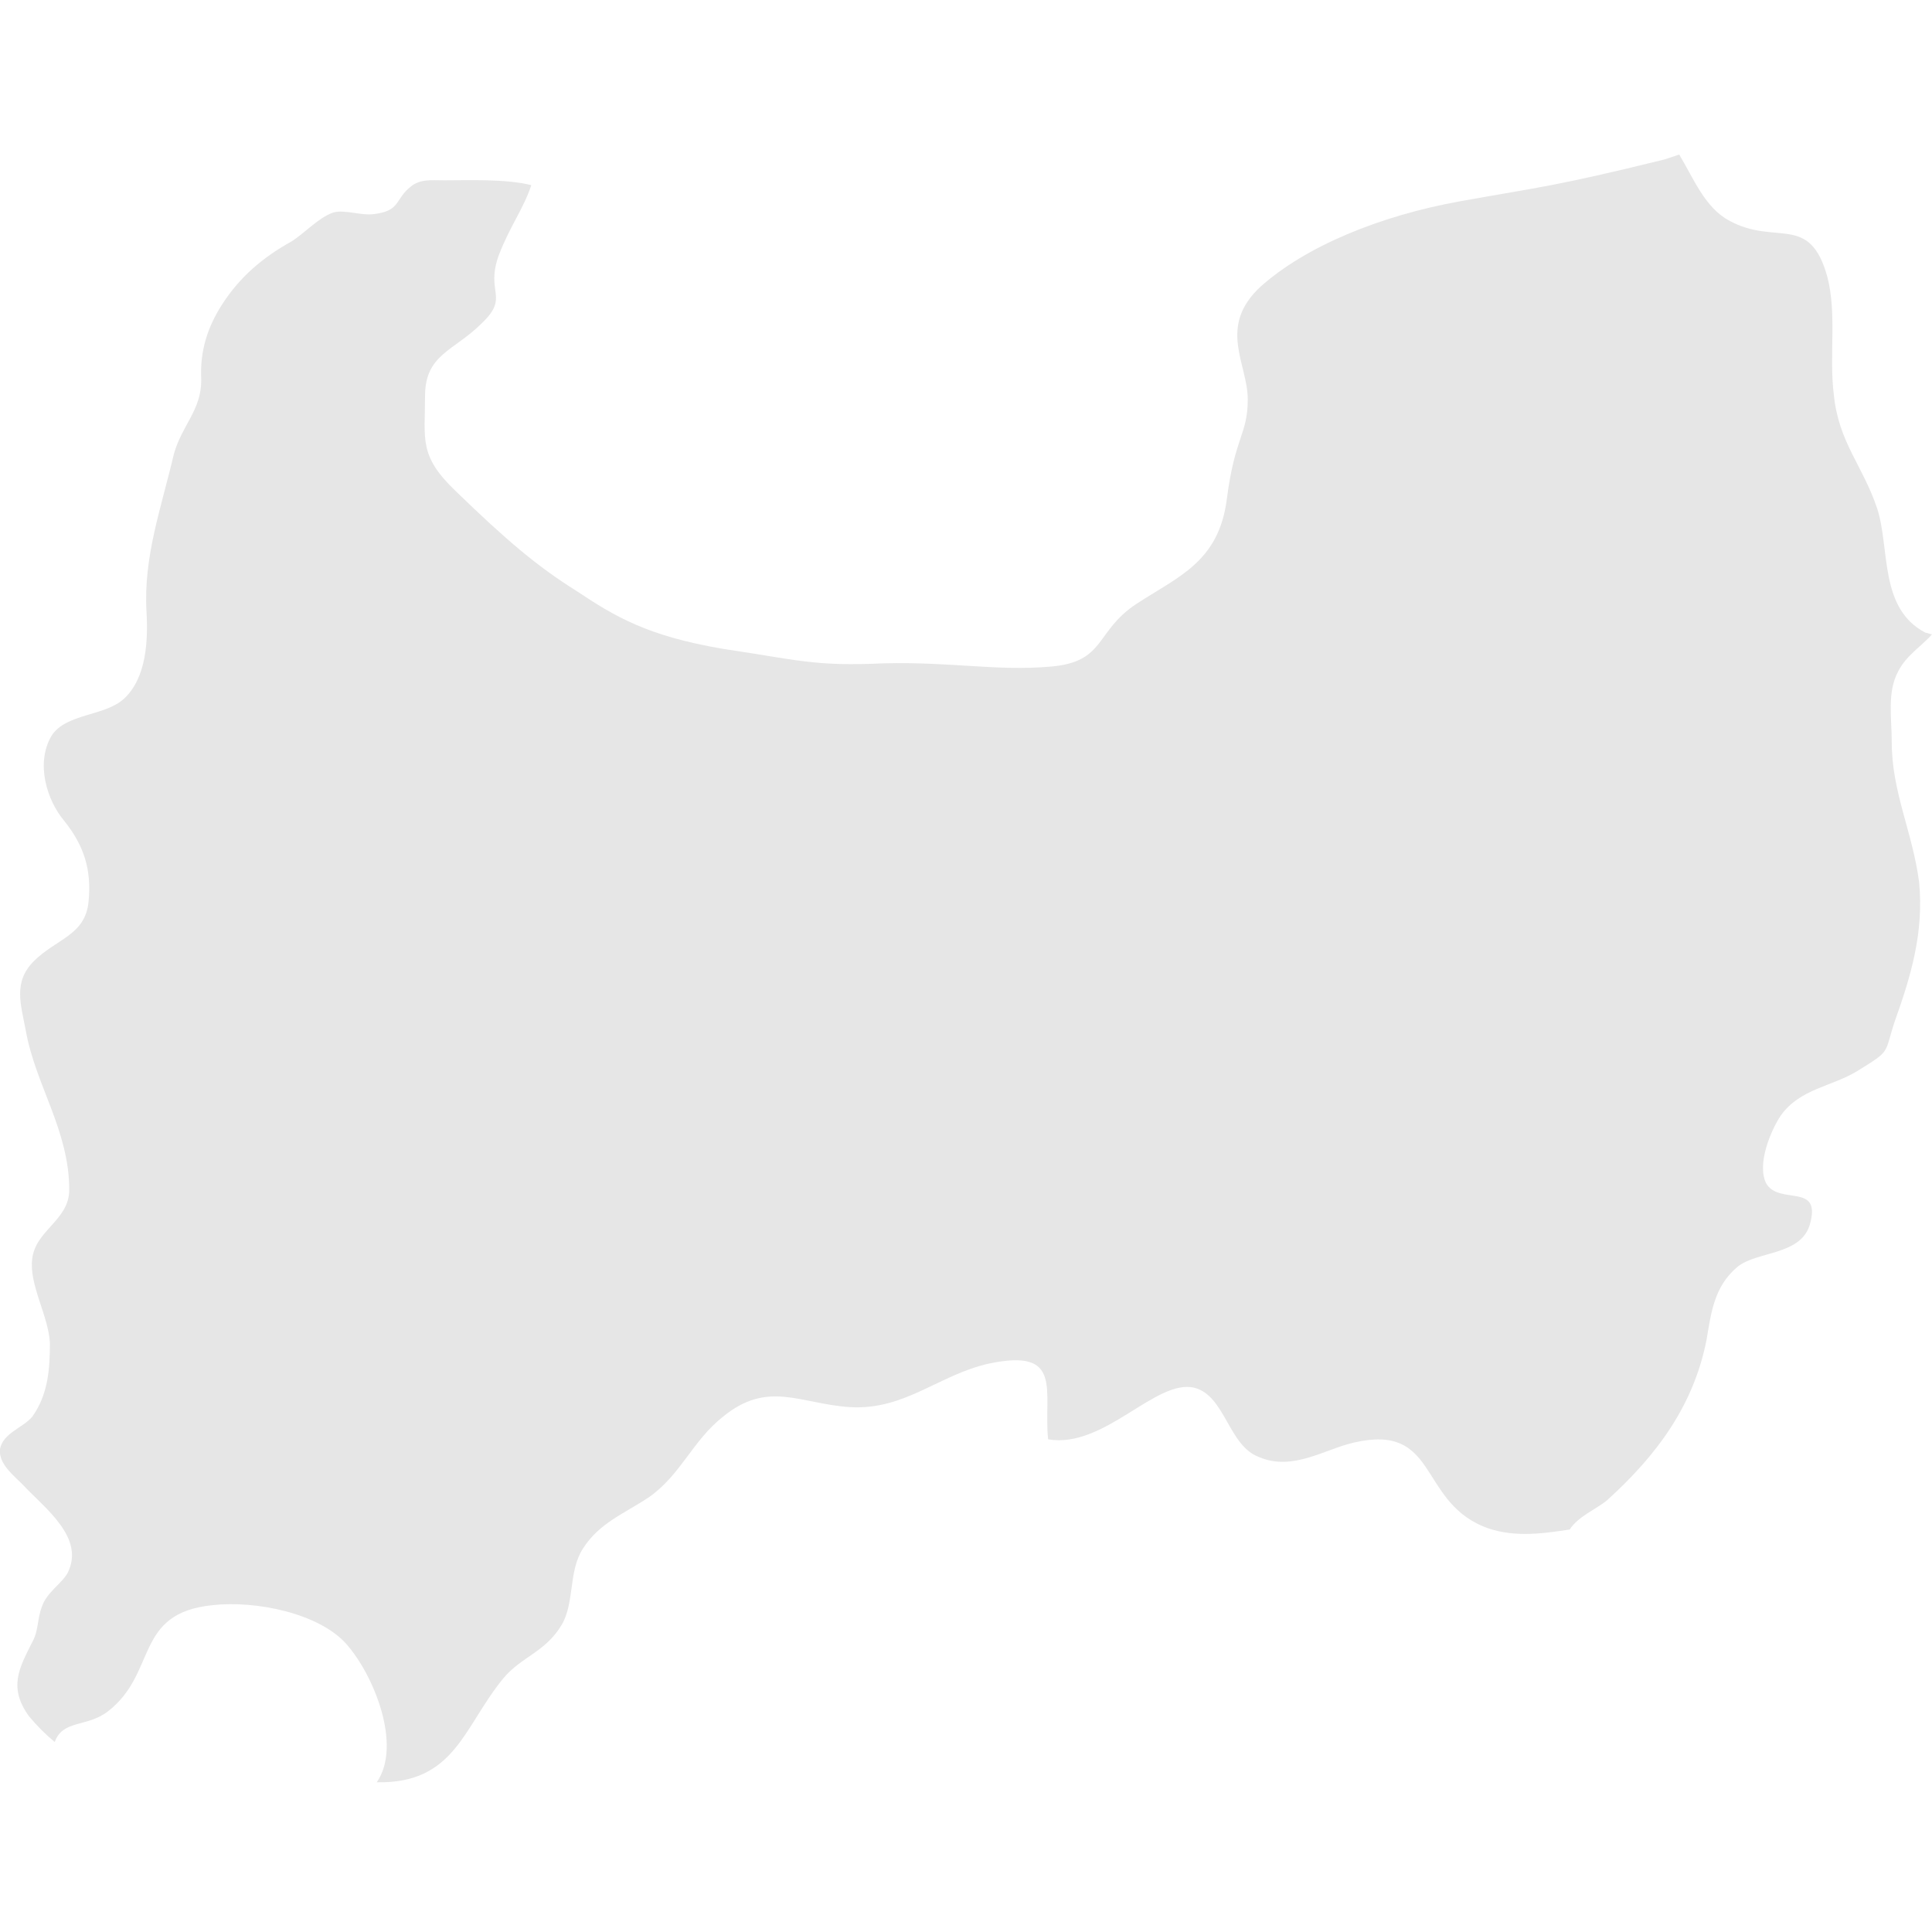 <?xml version="1.0" encoding="utf-8"?>
<!-- Generator: Adobe Illustrator 28.0.0, SVG Export Plug-In . SVG Version: 6.00 Build 0)  -->
<svg version="1.1" id="_レイヤー_2" xmlns="http://www.w3.org/2000/svg" xmlns:xlink="http://www.w3.org/1999/xlink" x="0px"
	 y="0px" viewBox="0 0 120 120" style="enable-background:new 0 0 120 120;" xml:space="preserve">
<style type="text/css">
	.st0{fill:#E6E6E6;}
</style>
<path class="st0" d="M117.5,46.1c0-1.5-0.3-3.1,0.4-4.4c0.5-1,1.5-1.6,2.1-2.3c-0.1,0-0.3-0.1-0.4-0.1c-2.9-1.5-2.2-5.2-3-7.7
	c-0.9-2.7-2.4-4.1-2.7-7.1c-0.3-2.4,0.2-5-0.4-7.3c-1.1-4-3.2-1.9-6.1-3.5c-1.5-0.8-2.2-2.6-3.1-4.1c-0.3,0.1-0.6,0.2-0.9,0.3
	c-6.9,1.7-7.7,1.7-12.7,2.6c-5,0.9-9.6,2.8-12.4,5.3c-2.7,2.5-0.8,4.8-0.8,7c0,2.2-0.8,2.3-1.3,6.2c-0.5,3.9-3,4.8-5.6,6.5
	c-2.6,1.7-1.9,3.6-5.3,3.9c-3.4,0.3-6.1-0.3-10.4-0.2c-4.3,0.2-5.3-0.2-10-0.9c-4.7-0.8-6.7-2-9.1-3.6c-2.4-1.5-4.3-3.1-7.5-6.2
	c-2.3-2.2-1.9-3.2-1.9-5.9c0-2.6,1.8-2.8,3.5-4.5c1.8-1.7,0.2-1.9,1.1-4.3c0.7-1.8,1.5-2.8,2-4.3c-1.6-0.4-3.9-0.3-5.4-0.3
	c-0.8,0-1.5-0.1-2.1,0.4c-1,0.8-0.6,1.5-2.3,1.7c-0.8,0.1-1.8-0.3-2.5-0.1c-0.9,0.3-1.8,1.3-2.6,1.8c-1.8,1-3.2,2.2-4.3,3.9
	c-0.9,1.4-1.4,2.9-1.3,4.7c0,1.9-1.2,2.8-1.7,4.6c-0.8,3.4-1.9,6.4-1.7,9.8c0.1,1.8,0,4.1-1.4,5.4c-1.2,1.1-3.6,0.9-4.5,2.3
	c-1,1.7-0.3,4,0.8,5.3c1.2,1.5,1.7,3,1.5,5c-0.2,2.1-2,2.3-3.4,3.7C0.8,61,1.3,62.4,1.6,64c0.6,3.4,2.7,6.2,2.7,9.9
	c0,1.9-2.1,2.5-2.3,4.3c-0.2,1.6,1,3.5,1.1,5.2C3.1,85,3,86.6,2,88C1.4,88.7,0.2,89,0,90c-0.1,0.9,0.8,1.6,1.4,2.2
	c1.4,1.5,3.9,3.3,2.8,5.5c-0.4,0.7-1.3,1.2-1.6,2.1c-0.3,0.8-0.2,1.5-0.6,2.2c-0.8,1.6-1.5,2.8-0.2,4.6c0.5,0.6,1,1.1,1.6,1.6
	c0.5-1.4,2-0.9,3.3-1.9c3.1-2.4,1.6-6.1,6.5-6.6c2.7-0.3,6.6,0.5,8.3,2.4c1.7,1.9,3.5,6.3,1.9,8.6c4.9,0.1,5.4-3.5,7.9-6.5
	c1.1-1.3,2.6-1.6,3.6-3.3c0.8-1.4,0.4-3.3,1.3-4.7c1-1.6,2.6-2.2,4.1-3.2c2-1.4,2.7-3.5,4.6-5c2.8-2.3,4.8-0.8,7.9-0.6
	c3.4,0.2,5.5-2,8.6-2.7c4.7-1,3.4,1.7,3.7,4.7c3.5,0.6,6.7-3.8,9.1-3.2c1.9,0.5,2.1,3.6,4,4.3c2.1,0.9,4.1-0.5,5.9-0.9
	c5.2-1.2,4,3.5,8,5.2c1.7,0.7,3.5,0.5,5.4,0.2c0.5-0.8,1.7-1.3,2.3-1.8c3.1-2.8,5.4-5.9,6.2-10c0.3-1.8,0.5-3.3,1.9-4.5
	c1.2-1,3.9-0.7,4.5-2.6c0.8-2.7-1.9-1.2-2.7-2.6c-0.6-1.2,0.3-3.3,0.9-4.2c1.2-1.7,3.2-1.8,4.8-2.8c2.1-1.3,1.6-1,2.3-3.1
	c1-2.8,1.8-5.5,1.5-8.6C118.8,51.7,117.5,49.2,117.5,46.1z"/>
</svg>
